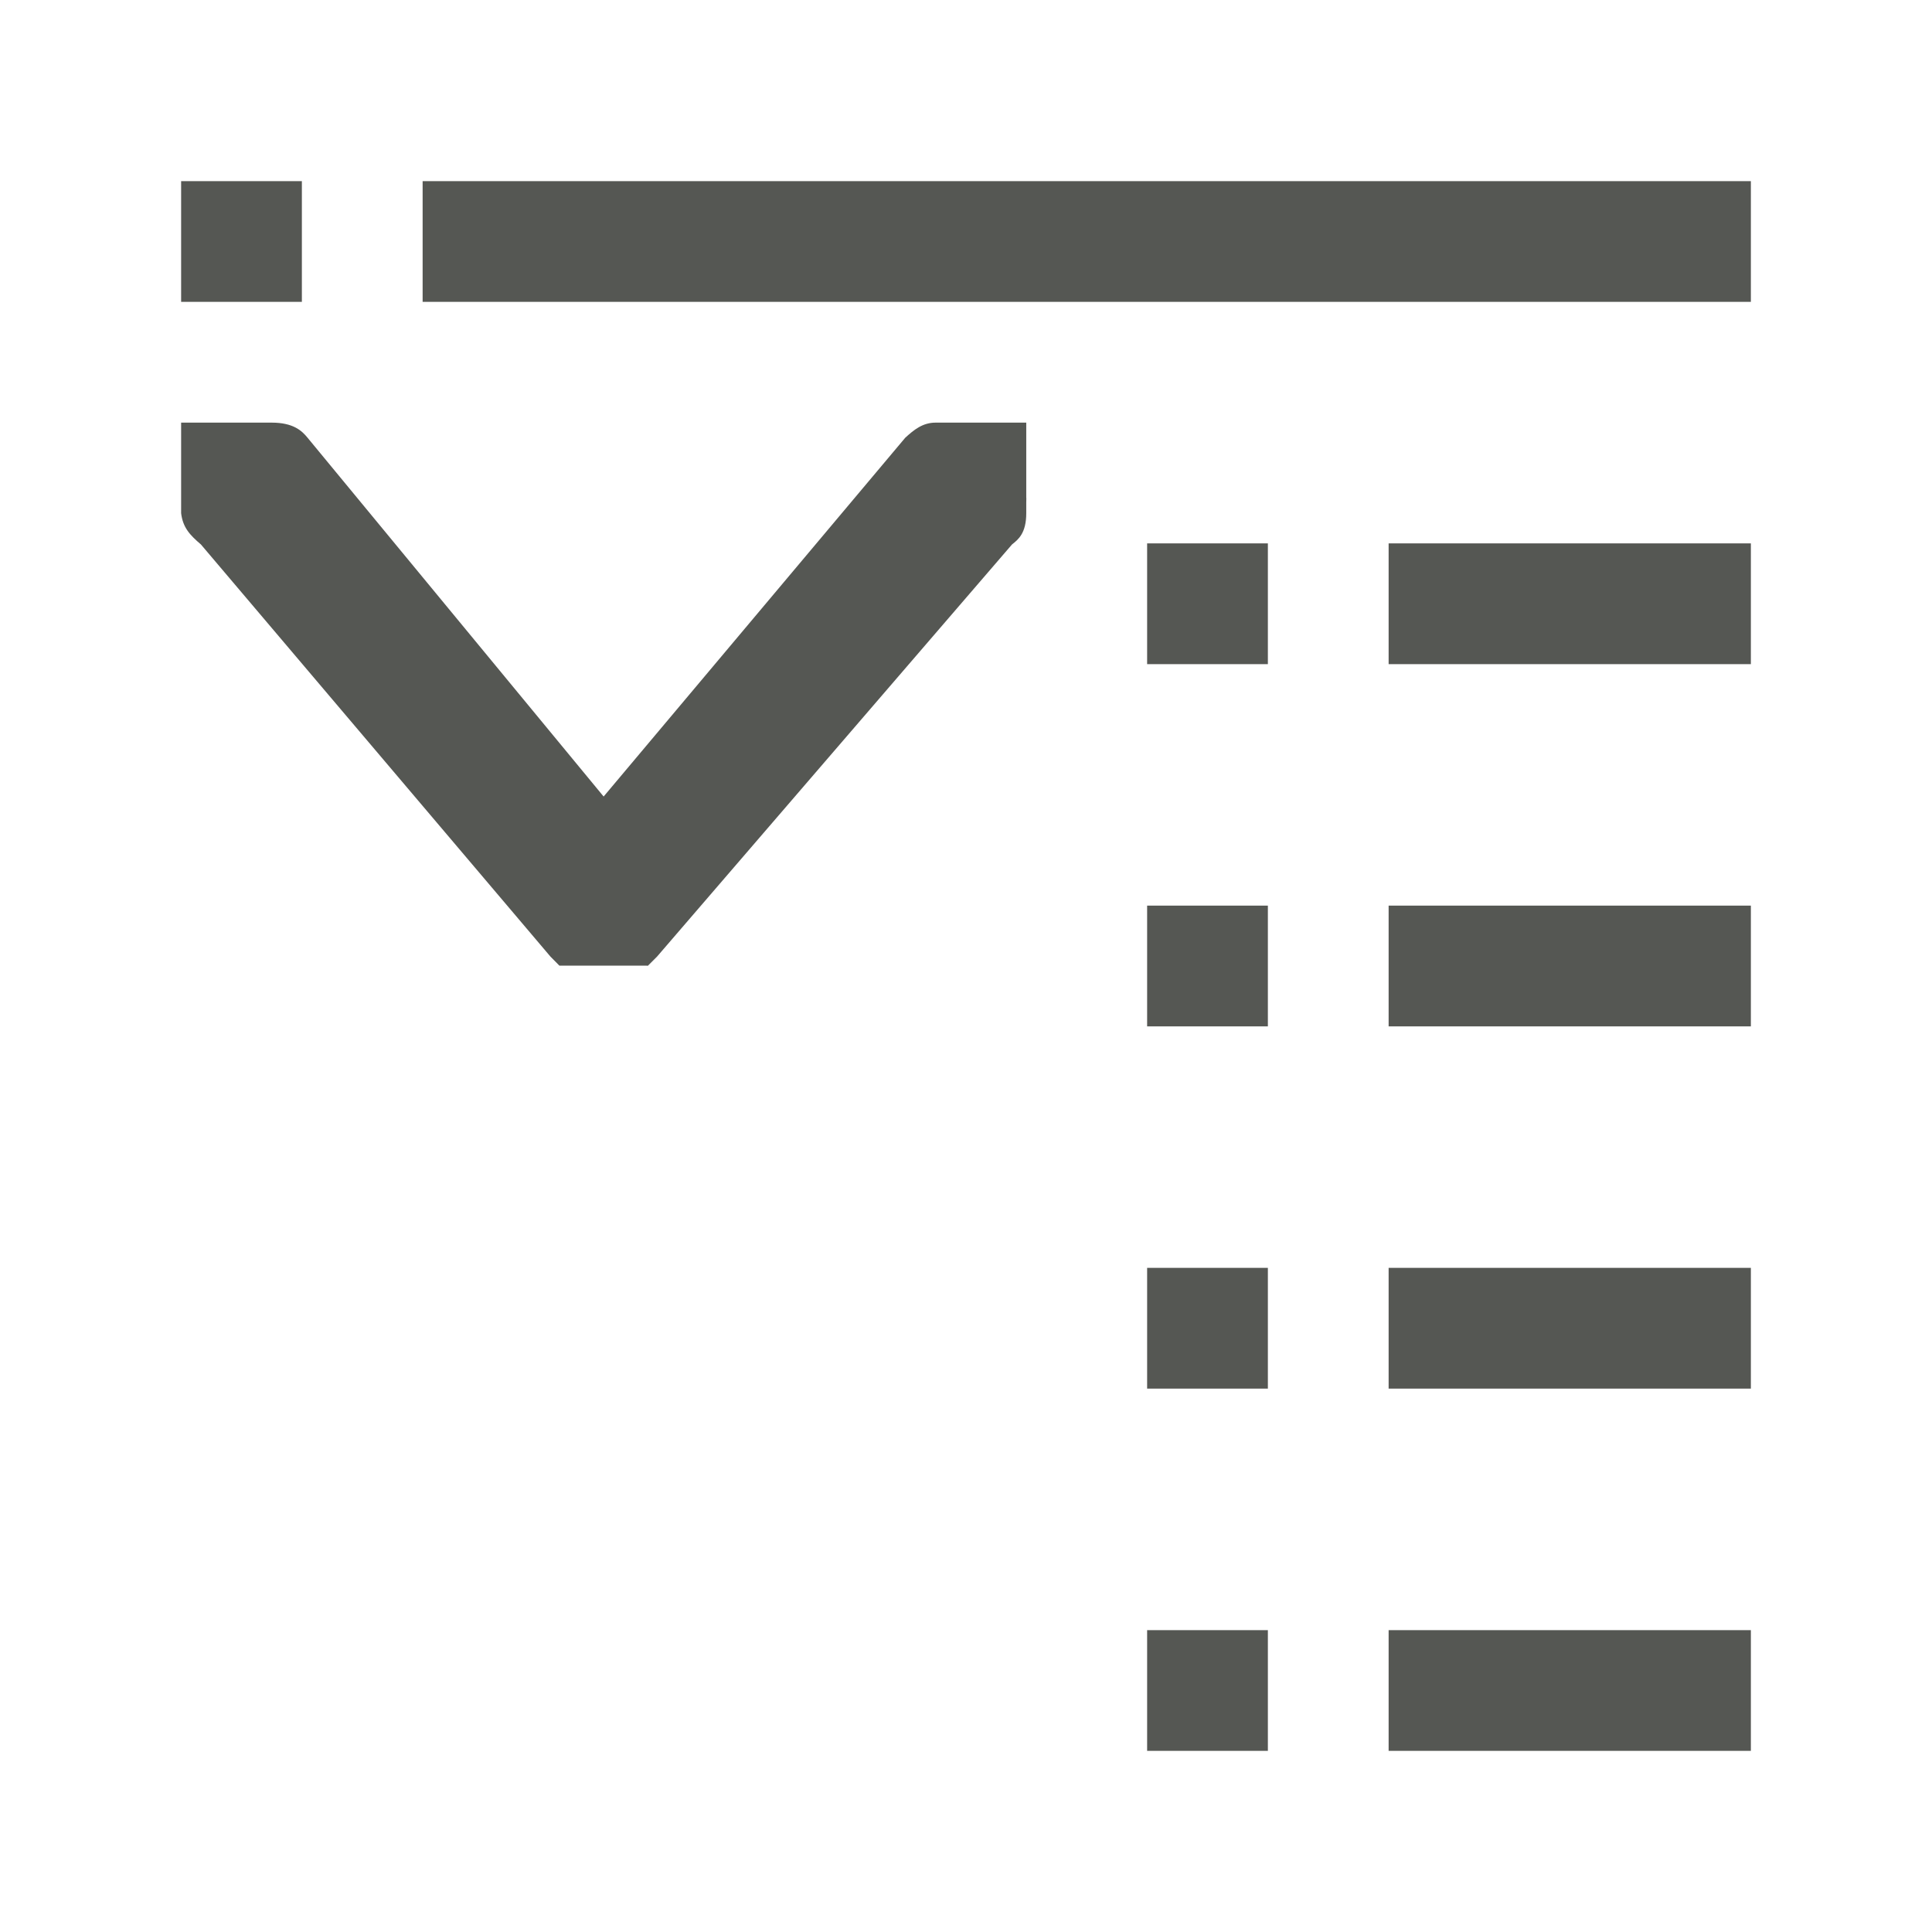 <svg height="32" viewBox="0 0 32 32" width="32" xmlns="http://www.w3.org/2000/svg"><path d="m3 3v2h2v-2zm4 0v2h22v-2zm-4 4v1.5c.029.239.145.362.328.518l5.789 6.826.148.15h1.439c.01 0 .018.002.027.002l.152-.152 5.879-6.826c.105-.083.236-.187.236-.518v-.174c-.002-.03.004-.058 0-.088v-1.238h-1.5c-.216 0-.359.118-.504.25l-4.996 5.943-4.904-5.943c-.096-.118-.239-.25-.596-.25zm16 2v2h2v-2zm4 0v2h6v-2zm-4 6v2h2v-2zm4 0v2h6v-2zm-4 6v2h2v-2zm4 0v2h6v-2zm-4 6v2h2v-2zm4 0v2h6v-2z" fill="#555753" stroke-width="1.333"/></svg>